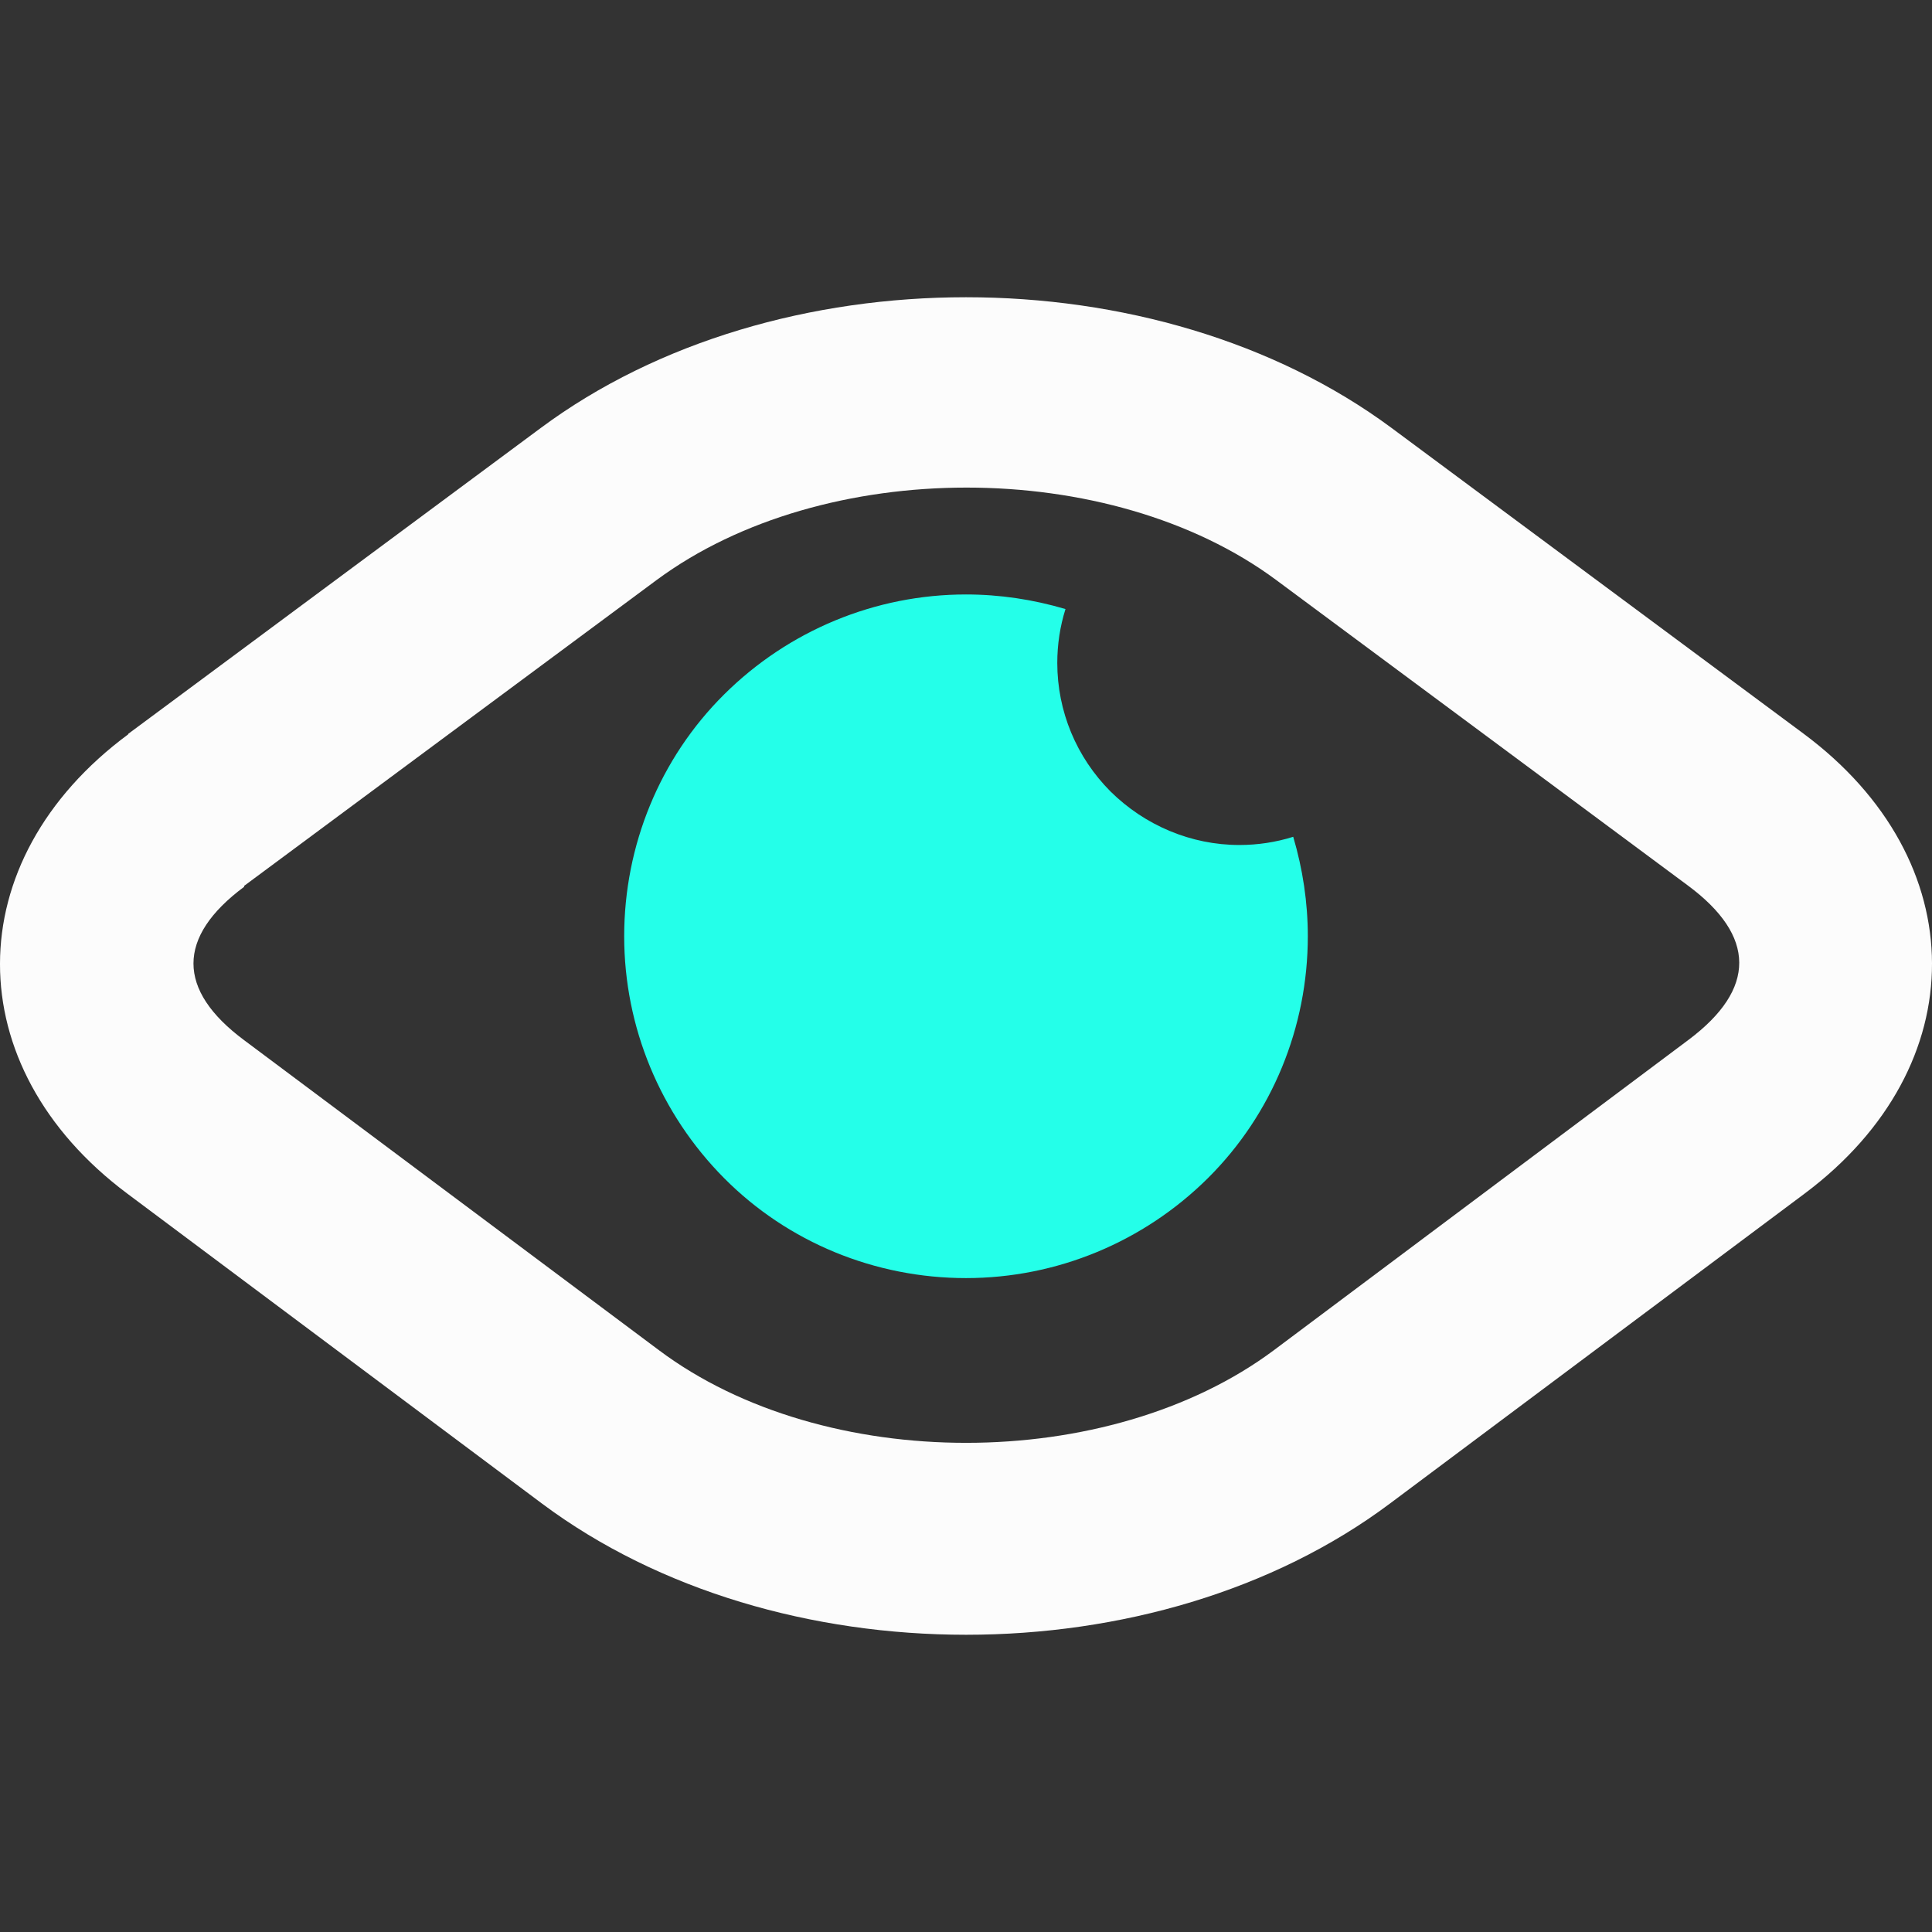 <svg width="65" height="65" viewBox="0 0 65 65" fill="none" xmlns="http://www.w3.org/2000/svg">
<rect x="0" y="0" width="65" height="65" fill="#333333" stroke="none"/>
<path d="M8.214 29.835C5.941 31.524 5.941 33.307 8.214 34.996L22.172 45.428C27.73 49.589 37.298 49.573 42.856 45.428L56.813 34.981C59.087 33.276 59.087 31.493 56.782 29.788L42.935 19.513C37.345 15.368 27.698 15.368 22.093 19.513L8.214 29.804V29.835ZM4.314 24.69L18.193 14.399C26.088 8.534 38.908 8.534 46.819 14.399L60.666 24.674C66.429 28.944 66.445 35.872 60.713 40.158L46.756 50.59C38.893 56.47 26.119 56.47 18.24 50.59L4.283 40.158C-1.433 35.888 -1.433 28.959 4.314 24.705V24.69Z" fill="#FCFCFC"/>
<path d="M41.697 28.429C40.069 28.429 38.519 27.769 37.367 26.633C36.216 25.481 35.571 23.931 35.571 22.303C35.571 21.689 35.663 21.075 35.847 20.491C34.757 20.169 33.636 20 32.5 20C29.445 20 26.527 21.213 24.363 23.363C22.198 25.512 21 28.445 21 31.5C21 34.555 22.213 37.473 24.363 39.638C26.512 41.802 29.445 43 32.5 43C35.555 43 38.473 41.787 40.638 39.638C42.802 37.488 44 34.555 44 31.5C44 30.364 43.831 29.243 43.509 28.153C42.925 28.337 42.311 28.429 41.697 28.429Z" fill="#24FFE9"/>
</svg>
